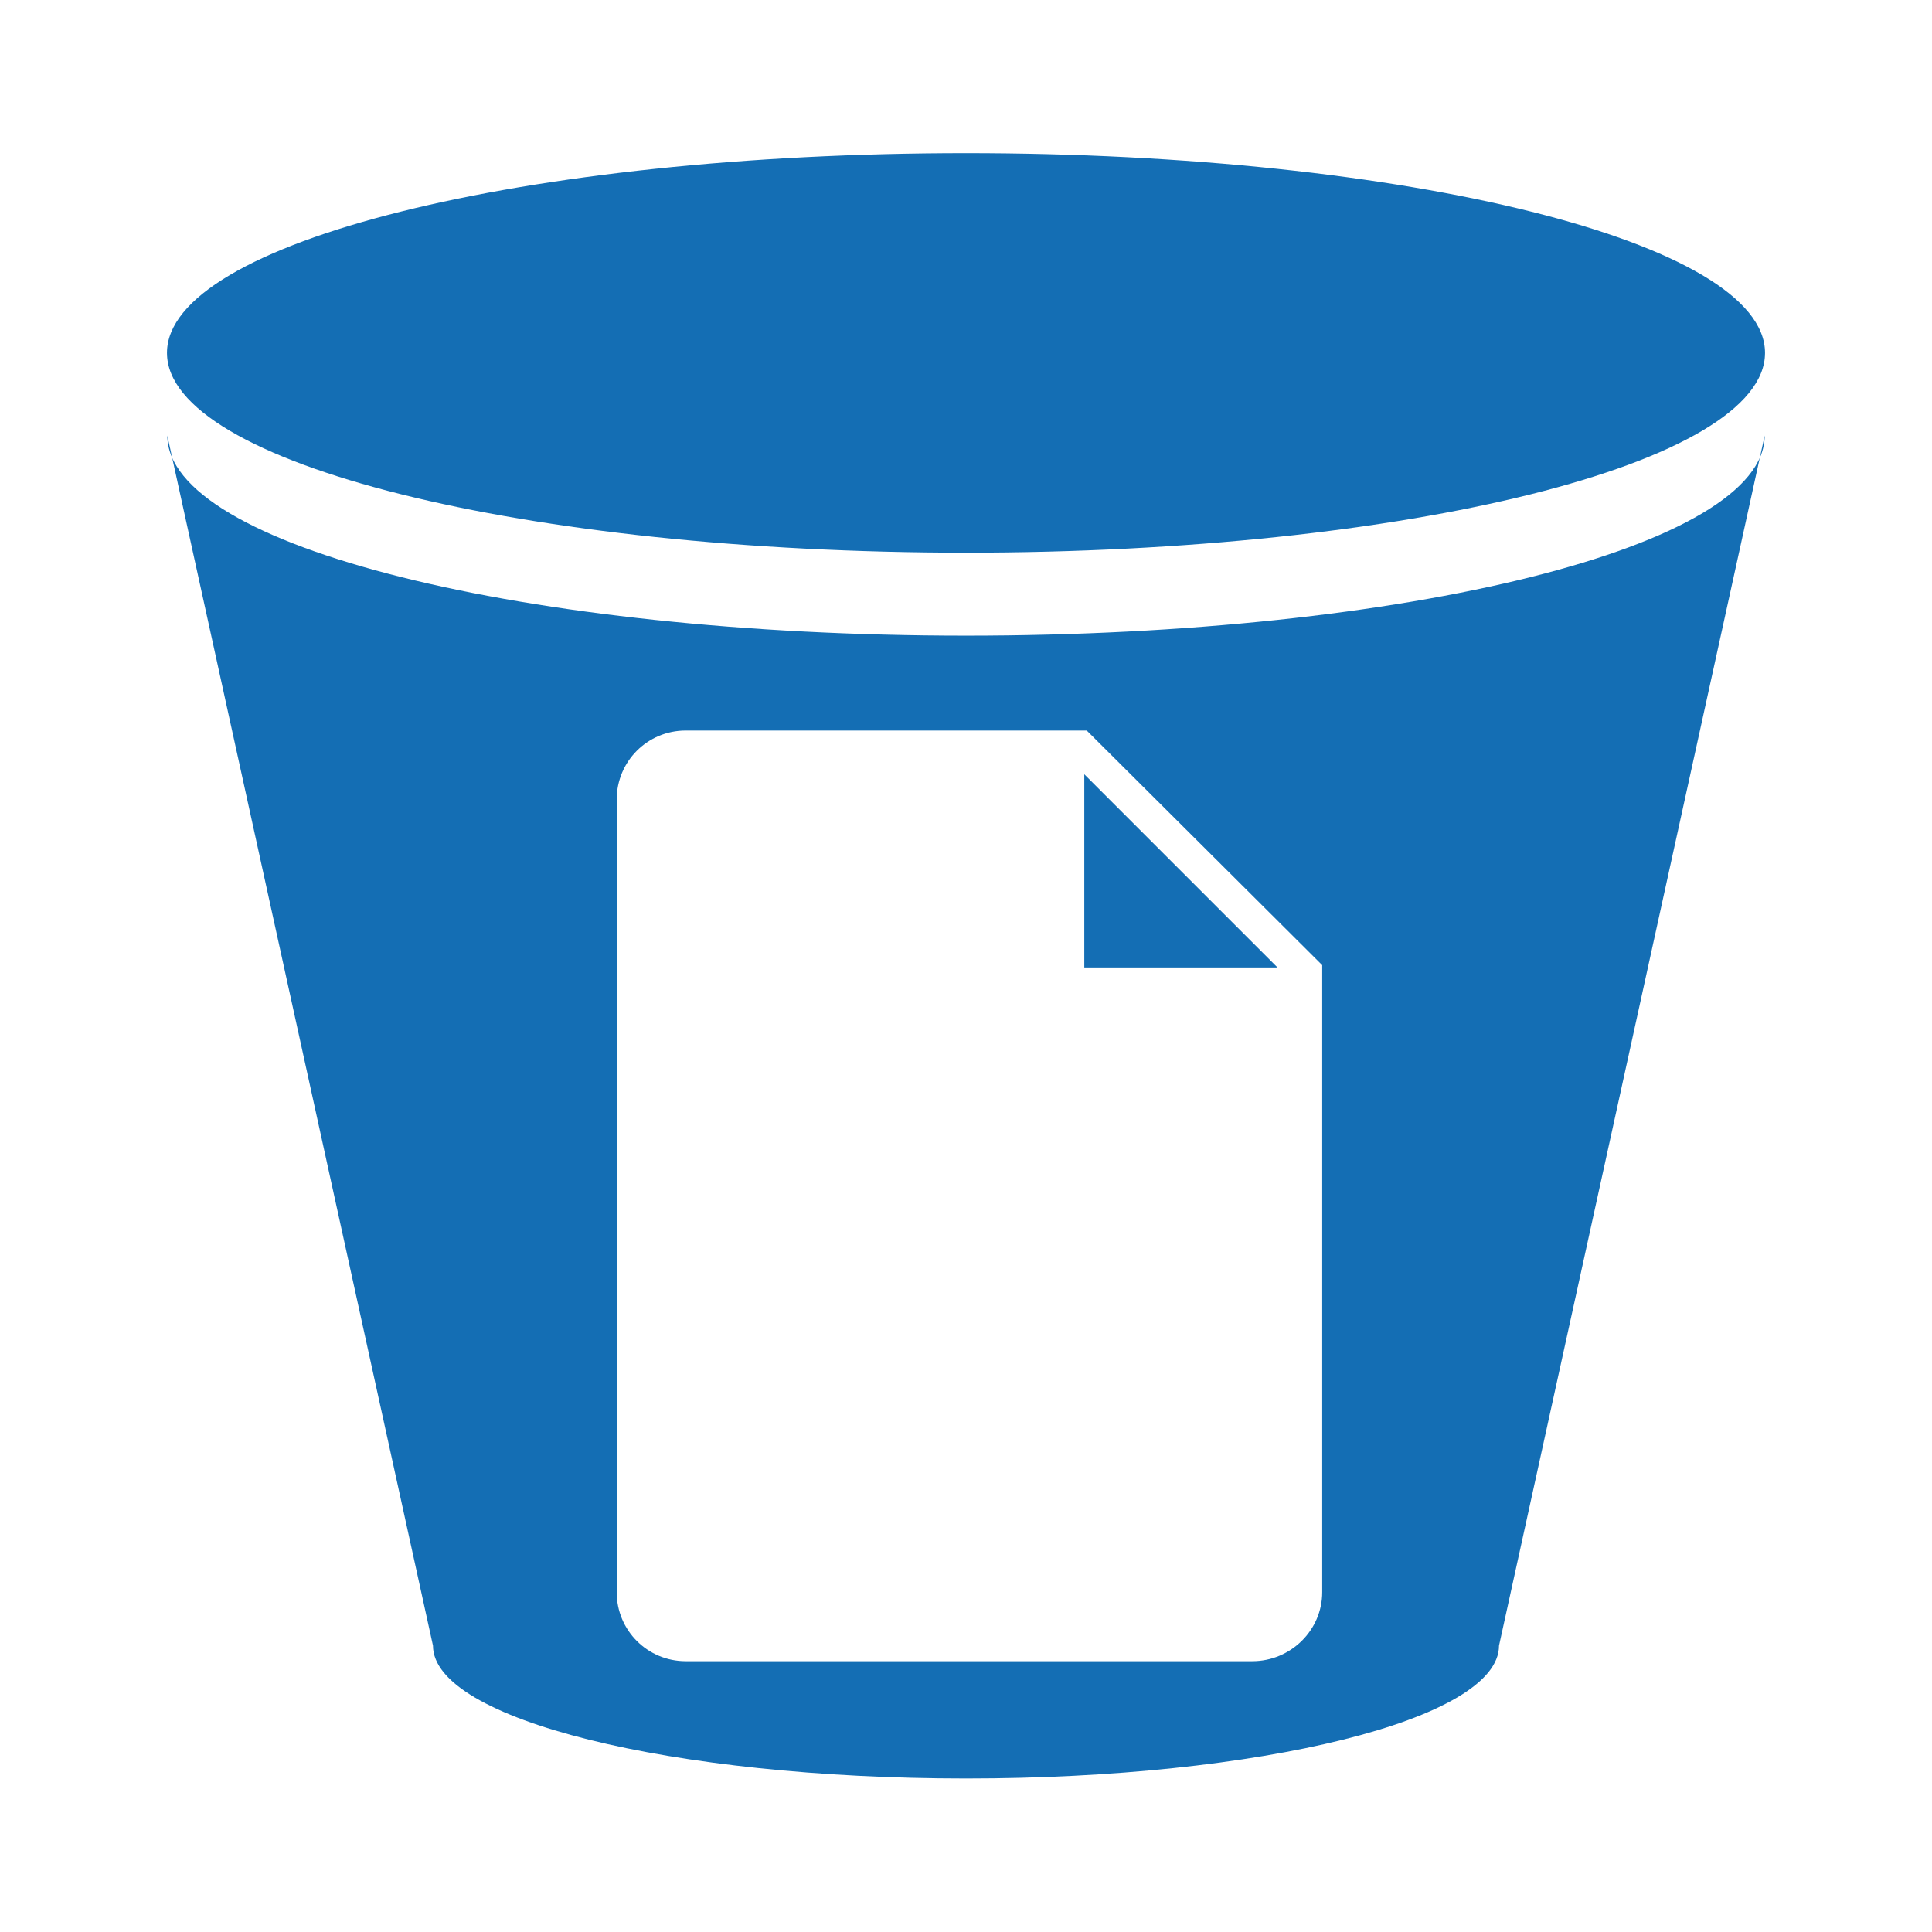 <?xml version="1.0" encoding="UTF-8" standalone="no"?>
<!DOCTYPE svg PUBLIC "-//W3C//DTD SVG 1.1//EN" "http://www.w3.org/Graphics/SVG/1.1/DTD/svg11.dtd">
<!-- Created with Vectornator (http://vectornator.io/) -->
<svg height="100%" stroke-miterlimit="10" style="fill-rule:nonzero;clip-rule:evenodd;stroke-linecap:round;stroke-linejoin:round;" version="1.1" viewBox="0 0 70 70" width="100%" xml:space="preserve" xmlns="http://www.w3.org/2000/svg" xmlns:xlink="http://www.w3.org/1999/xlink">
<defs/>
<g id="Untitled">
<path d="M6.062 15.781L15.688 59.625C15.688 62.297 24.336 64.438 35 64.438C45.662 64.438 54.312 62.297 54.312 59.625C54.312 59.625 63.938 15.781 63.938 15.781C63.938 19.787 50.986 23.031 35 23.031C19.012 23.031 6.062 19.787 6.062 15.781ZM24.844 26.469L39.375 26.469L47.906 34.969L47.906 57.688C47.906 59.071 46.759 60.188 45.375 60.188L24.844 60.188C23.46 60.188 22.344 59.071 22.344 57.688L22.344 28.969C22.344 27.585 23.46 26.469 24.844 26.469Z" fill="#146eb4" fill-rule="nonzero" opacity="1" stroke="none"/>
<path d="M63.95 12.786C63.95 8.782 50.987 5.549 35.001 5.549C19.013 5.549 6.05 8.782 6.05 12.786C6.05 16.792 19.013 20.024 35.001 20.024C50.987 20.024 63.95 16.792 63.95 12.786Z" fill="#146eb4" fill-rule="evenodd" opacity="1" stroke="none"/>
<path d="M39.286 28.053L46.286 35.053L46.286 35.053L39.286 35.053L39.286 28.053Z" fill="#146eb4" fill-rule="nonzero" opacity="1" stroke="none"/>
</g>
</svg>
